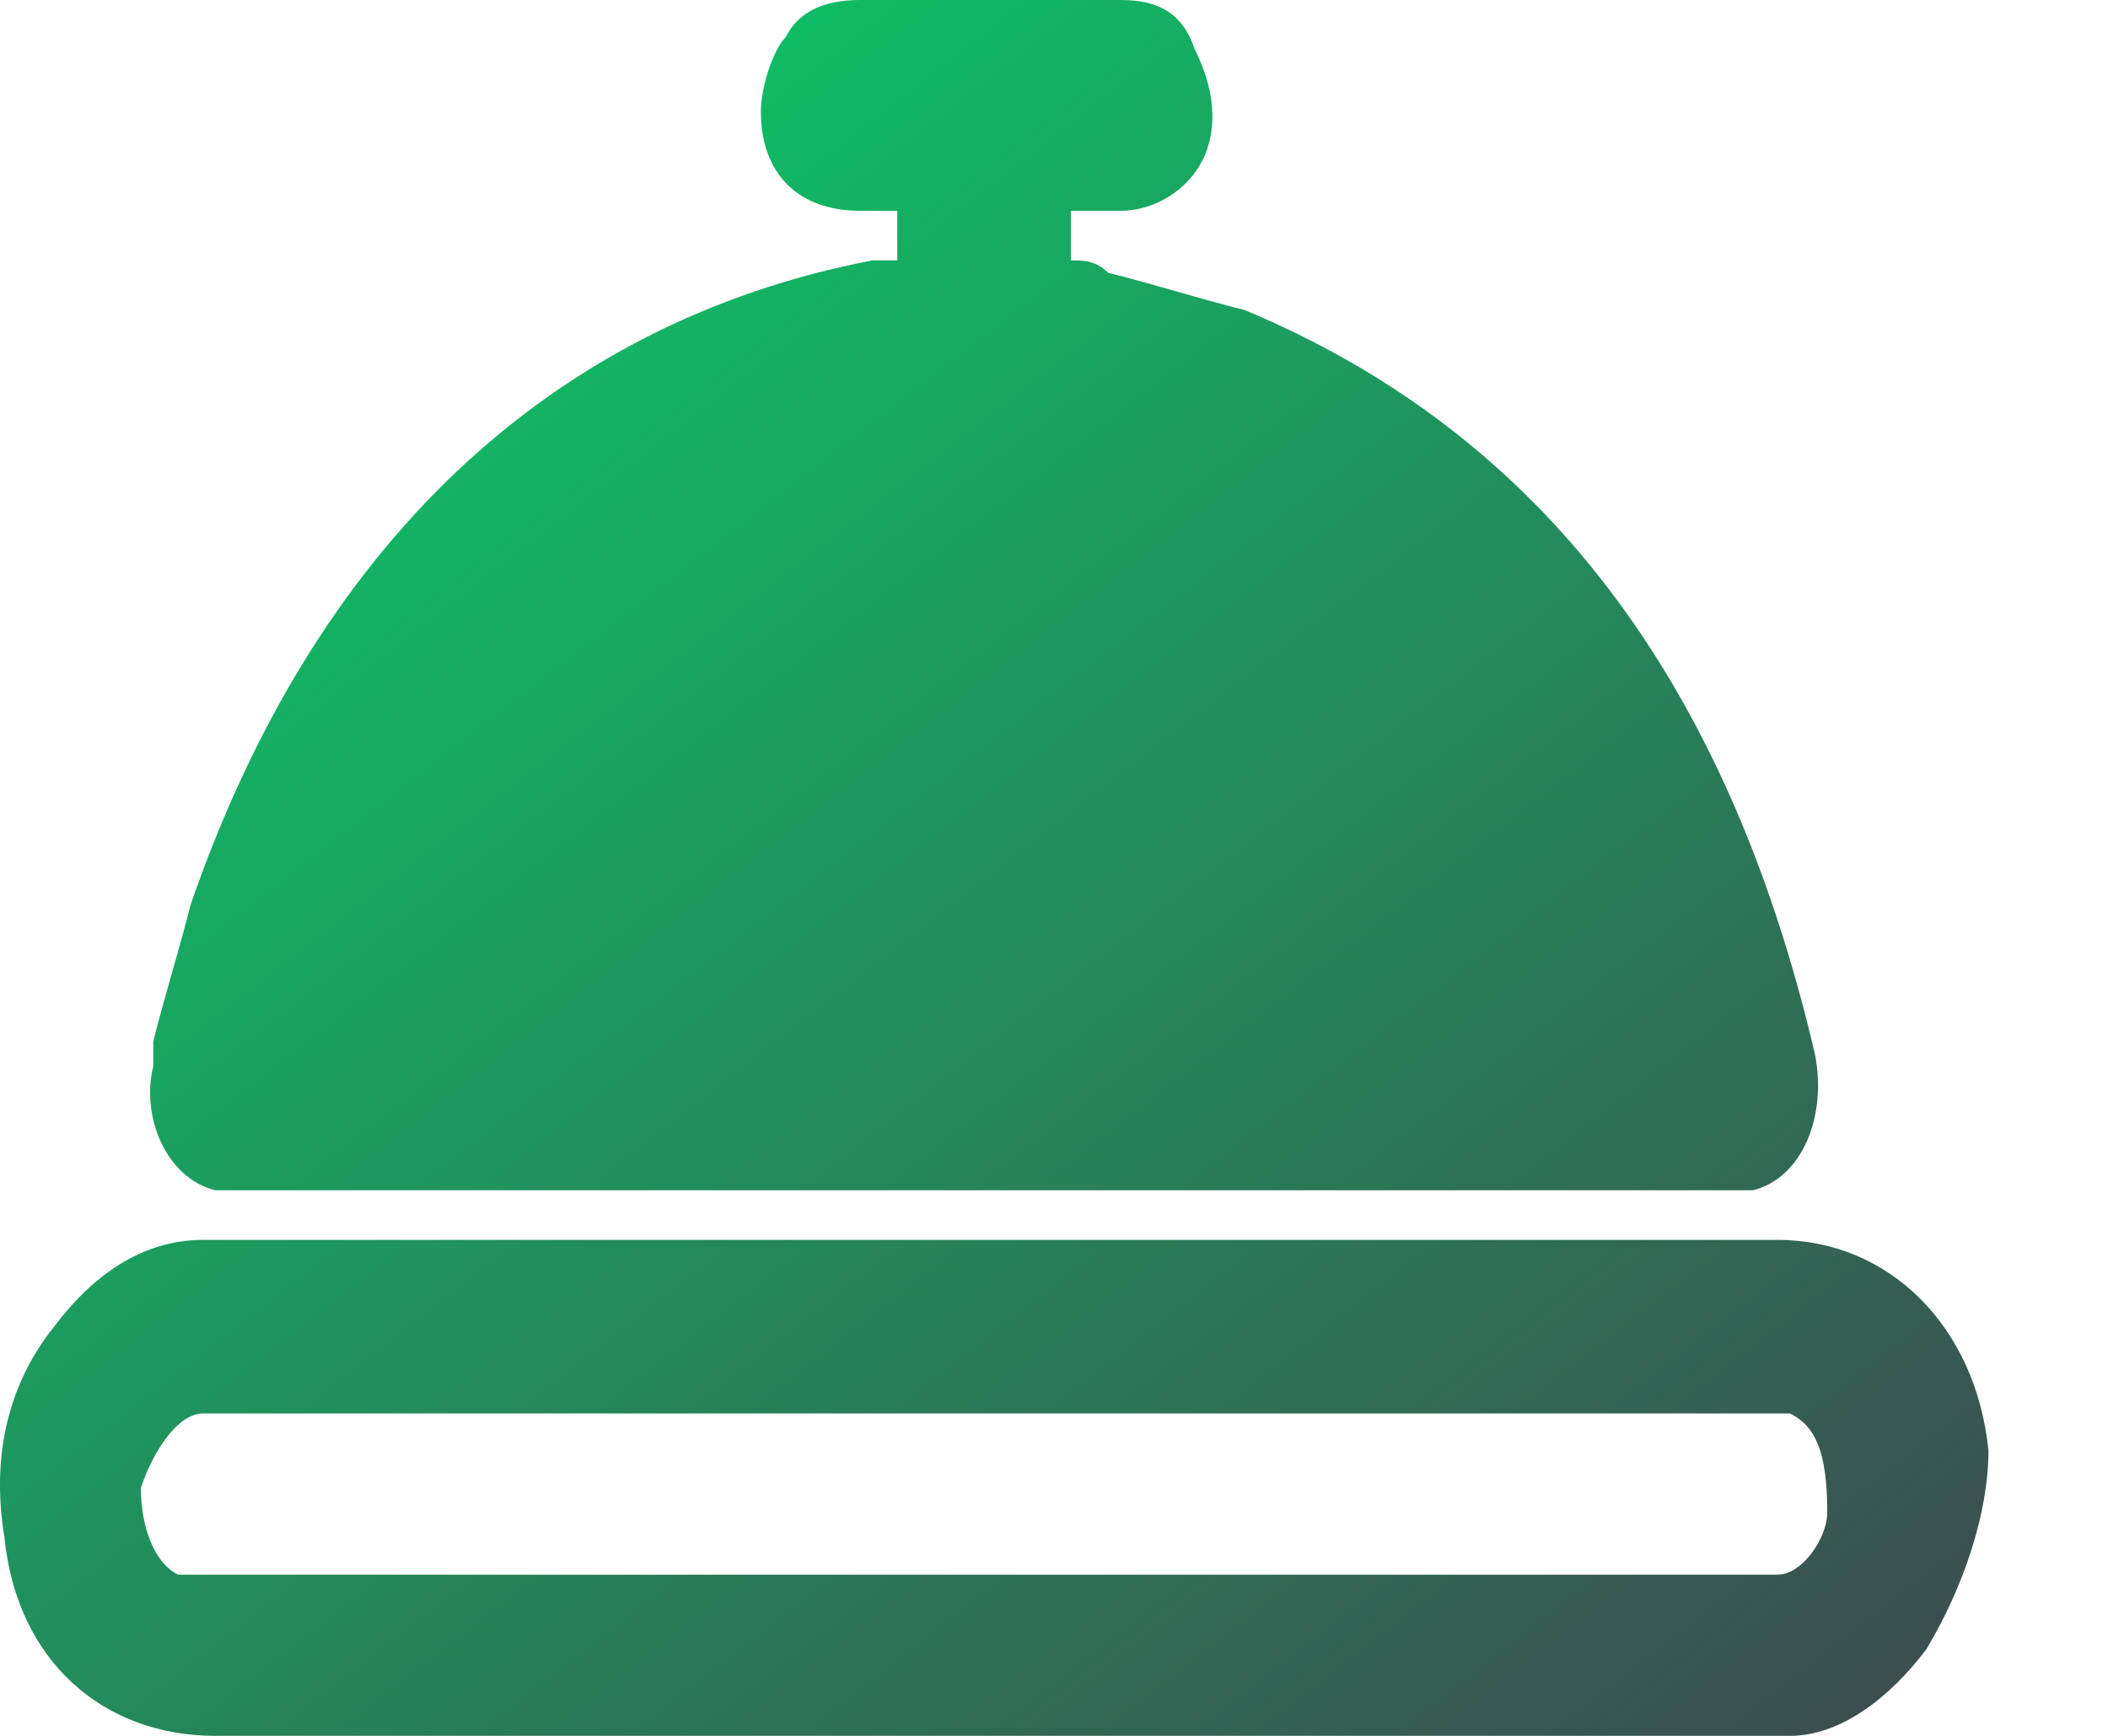 <svg width="17" height="14" viewBox="0 0 17 14" fill="none" xmlns="http://www.w3.org/2000/svg">
<path d="M1.236 8.6V8.4C1.336 8 1.436 7.7 1.536 7.3C2.536 4.4 4.436 2.6 7.036 2.1C7.136 2.1 7.136 2.1 7.236 2.1V1.7H6.936C6.436 1.7 6.136 1.4 6.136 0.9C6.136 0.7 6.236 0.4 6.336 0.3C6.436 0.1 6.636 0 6.936 0C7.636 0 8.336 0 9.036 0C9.336 0 9.536 0.1 9.636 0.4C9.736 0.6 9.836 0.9 9.736 1.2C9.636 1.5 9.336 1.7 9.036 1.7C8.936 1.7 8.836 1.7 8.636 1.7V2.1C8.736 2.1 8.836 2.1 8.936 2.2C9.336 2.3 9.636 2.4 10.036 2.5C12.436 3.5 13.936 5.5 14.636 8.5C14.736 9 14.536 9.5 14.136 9.6C14.036 9.6 14.036 9.6 13.936 9.6C13.836 9.6 2.236 9.6 1.736 9.6C1.336 9.5 1.136 9 1.236 8.6ZM15.536 13.3C15.236 13.7 14.836 14 14.436 14C14.336 14 5.536 14 1.736 14C0.836 14 0.136 13.4 0.036 12.4C-0.064 11.8 0.036 11.2 0.436 10.7C0.736 10.3 1.136 10 1.636 10C1.736 10 1.736 10 1.836 10H14.336C15.236 10 15.936 10.7 16.036 11.7C16.036 12.2 15.836 12.8 15.536 13.3ZM14.436 11.4C14.336 11.4 14.236 11.4 14.136 11.4H1.836H1.736H1.636C1.436 11.4 1.236 11.7 1.136 12C1.136 12.3 1.236 12.6 1.436 12.7H1.536C1.736 12.7 6.336 12.7 9.936 12.7C12.336 12.7 14.336 12.7 14.336 12.7C14.536 12.7 14.736 12.4 14.736 12.2C14.736 11.7 14.636 11.5 14.436 11.4Z" fill="url(#paint0_linear)"/>
<defs>
<linearGradient id="paint0_linear" x1="0.002" y1="0.015" x2="13.038" y2="16.806" gradientUnits="userSpaceOnUse">
<stop stop-color="#04D76A"/>
<stop offset="1" stop-color="#3F464E"/>
</linearGradient>
</defs>
</svg>
